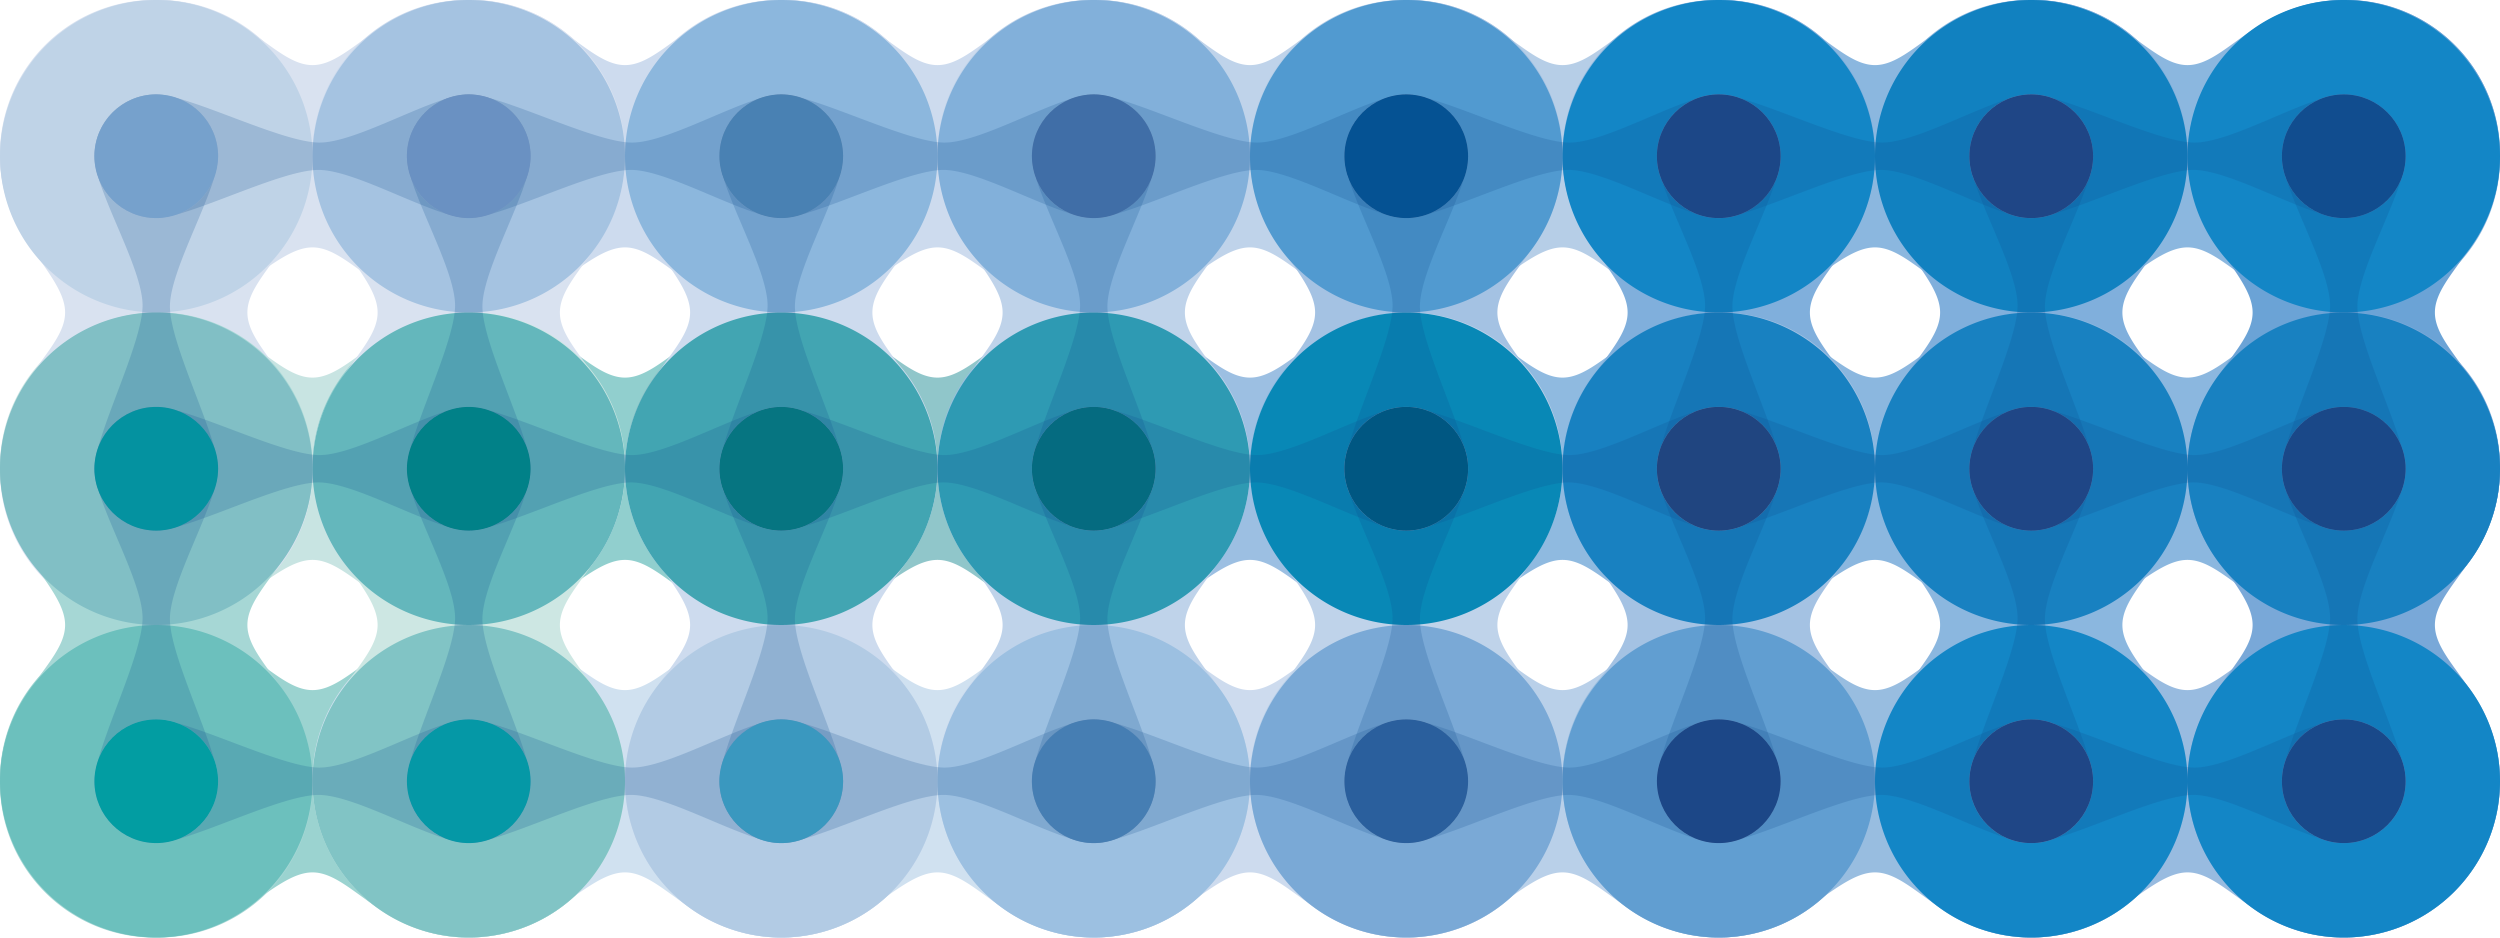 <svg xmlns="http://www.w3.org/2000/svg" viewBox="0 0 192 72"><defs><style>.cls-1{fill:#d9e2f0;}.cls-2{fill:#c8e4e2;}.cls-3{fill:#9bd3d0;}.cls-4{fill:#cddbee;}.cls-5{fill:#91cfce;}.cls-6{fill:#d0e1f0;}.cls-7{fill:#90c6ca;}.cls-8{fill:#bfd3ea;}.cls-9{fill:#9cbfe2;}.cls-10{fill:#b6cee7;}.cls-11{fill:#8fbae0;}.cls-12{fill:#b9d0e9;}.cls-13{fill:#8bb7df;}.cls-14{fill:#98bde0;}.cls-15{fill:#98bbe0;}.cls-16{fill:#a6d7d5;}.cls-17{fill:#cde7e3;}.cls-18{fill:#a4c2e3;}.cls-19{fill:#80afdc;}.cls-20{fill:#6ba3d6;}.cls-21{fill:#79a8d8;}.cls-22{fill:#bfd3e7;}.cls-23{fill:#a5c3e1;}.cls-24{fill:#8cb7dd;}.cls-25{fill:#82b0da;}.cls-26{fill:#519ad0;}.cls-27{fill:#1386c6;}.cls-28{fill:#1181c0;}.cls-29{fill:#81bfc5;}.cls-30{fill:#64b7bc;}.cls-31{fill:#42a5b2;}.cls-32{fill:#2e9ab3;}.cls-33{fill:#0888b6;}.cls-34{fill:#1881c1;}.cls-35{fill:#6cc0bd;}.cls-36{fill:#81c4c5;}.cls-37{fill:#b2cbe4;}.cls-38{fill:#9cc0e1;}.cls-39{fill:#7aa9d6;}.cls-40{fill:#619ed1;}.cls-41{fill:#0d4f90;}.cls-41,.cls-42{fill-opacity:0.2;}.cls-42,.cls-50{fill:#114d8f;}.cls-43{fill:#76a1cc;}.cls-44{fill:#6a91c2;}.cls-45{fill:#4981b3;}.cls-46{fill:#406ea7;}.cls-47{fill:#055293;}.cls-48{fill:#1c4787;}.cls-49{fill:#1f4686;}.cls-51{fill:#0492a0;}.cls-52{fill:#018188;}.cls-53{fill:#067581;}.cls-54{fill:#056b80;}.cls-55{fill:#005782;}.cls-56{fill:#204580;}.cls-57{fill:#1a4888;}.cls-58{fill:#029da2;}.cls-59{fill:#0598a6;}.cls-60{fill:#3a98bf;}.cls-61{fill:#467eb3;}.cls-62{fill:#2a5f9d;}.cls-63{fill:#19498a;}</style></defs><g id="Layer_2" data-name="Layer 2"><g id="Layer_1-2" data-name="Layer 1"><path class="cls-1" d="M12,24c6,0,9-5,12-5s5.5,5,12,5A11.84,11.84,0,0,0,48,12,11.84,11.84,0,0,0,36,0c-6.5,0-9,5-12,5S18.5,0,12,0A11.84,11.84,0,0,0,0,12,12.16,12.16,0,0,0,12,24Z"/><path class="cls-2" d="M12,48c6,0,9-5,12-5s5.5,5,12,5a12,12,0,0,0,0-24c-6.5,0-9,5-12,5s-5.5-5-12-5A11.84,11.84,0,0,0,0,36,12.16,12.16,0,0,0,12,48Z"/><path class="cls-3" d="M12,72c6,0,9-5,12-5s5.5,5,12,5a12,12,0,0,0,0-24c-6.5,0-9,5-12,5s-5.5-5-12-5A11.84,11.84,0,0,0,0,60,12.16,12.16,0,0,0,12,72Z"/><path class="cls-4" d="M36,24c6,0,9-5,12-5s5.5,5,12,5A11.84,11.84,0,0,0,72,12,11.84,11.84,0,0,0,60,0c-6.5,0-9,5-12,5S42.5,0,36,0A11.84,11.84,0,0,0,24,12,12.16,12.16,0,0,0,36,24Z"/><path class="cls-5" d="M36,48c6,0,9-5,12-5s5.5,5,12,5a12,12,0,0,0,0-24c-6.5,0-9,5-12,5s-5.5-5-12-5A11.84,11.84,0,0,0,24,36,12.16,12.16,0,0,0,36,48Z"/><path class="cls-6" d="M36,72c6,0,9-5,12-5s5.5,5,12,5a12,12,0,0,0,0-24c-6.5,0-9,5-12,5s-5.5-5-12-5A11.84,11.84,0,0,0,24,60,12.16,12.16,0,0,0,36,72Z"/><path class="cls-4" d="M60,24c6,0,9-5,12-5s5.5,5,12,5A11.84,11.84,0,0,0,96,12,11.84,11.84,0,0,0,84,0c-6.5,0-9,5-12,5S66.5,0,60,0A11.84,11.84,0,0,0,48,12,12.16,12.16,0,0,0,60,24Z"/><path class="cls-7" d="M60,48c6,0,9-5,12-5s5.5,5,12,5a12,12,0,0,0,0-24c-6.5,0-9,5-12,5s-5.5-5-12-5A11.84,11.84,0,0,0,48,36,12.16,12.16,0,0,0,60,48Z"/><path class="cls-6" d="M60,72c6,0,9-5,12-5s5.5,5,12,5a12,12,0,0,0,0-24c-6.5,0-9,5-12,5s-5.5-5-12-5A11.84,11.84,0,0,0,48,60,12.16,12.16,0,0,0,60,72Z"/><path class="cls-8" d="M84,24c6,0,9-5,12-5s5.5,5,12,5a11.84,11.84,0,0,0,12-12A11.84,11.84,0,0,0,108,0c-6.5,0-9,5-12,5S90.5,0,84,0A11.84,11.84,0,0,0,72,12,12.16,12.16,0,0,0,84,24Z"/><path class="cls-9" d="M84,48c6,0,9-5,12-5s5.5,5,12,5a12,12,0,0,0,0-24c-6.5,0-9,5-12,5s-5.5-5-12-5A11.84,11.84,0,0,0,72,36,12.16,12.16,0,0,0,84,48Z"/><path class="cls-4" d="M84,72c6,0,9-5,12-5s5.5,5,12,5a12,12,0,0,0,0-24c-6.5,0-9,5-12,5s-5.5-5-12-5A11.84,11.84,0,0,0,72,60,12.16,12.16,0,0,0,84,72Z"/><path class="cls-10" d="M108,24c6,0,9-5,12-5s5.5,5,12,5a11.84,11.84,0,0,0,12-12A11.84,11.84,0,0,0,132,0c-6.5,0-9,5-12,5s-5.5-5-12-5A11.84,11.84,0,0,0,96,12,12.16,12.16,0,0,0,108,24Z"/><path class="cls-11" d="M108,48c6,0,9-5,12-5s5.5,5,12,5a12,12,0,0,0,0-24c-6.5,0-9,5-12,5s-5.5-5-12-5A11.84,11.84,0,0,0,96,36,12.16,12.16,0,0,0,108,48Z"/><path class="cls-12" d="M108,72c6,0,9-5,12-5s5.5,5,12,5a12,12,0,0,0,0-24c-6.5,0-9,5-12,5s-5.5-5-12-5A11.84,11.84,0,0,0,96,60,12.16,12.16,0,0,0,108,72Z"/><path class="cls-13" d="M132,24c6,0,9-5,12-5s5.5,5,12,5a11.84,11.84,0,0,0,12-12A11.84,11.84,0,0,0,156,0c-6.5,0-9,5-12,5s-5.5-5-12-5a11.84,11.84,0,0,0-12,12A12.16,12.16,0,0,0,132,24Zm0,24c6,0,9-5,12-5s5.5,5,12,5a12,12,0,0,0,0-24c-6.5,0-9,5-12,5s-5.5-5-12-5a11.84,11.84,0,0,0-12,12A12.16,12.16,0,0,0,132,48Z"/><path class="cls-14" d="M132,72c6,0,9-5,12-5s5.5,5,12,5a12,12,0,0,0,0-24c-6.5,0-9,5-12,5s-5.5-5-12-5a11.84,11.84,0,0,0-12,12A12.16,12.16,0,0,0,132,72Z"/><path class="cls-13" d="M156,24c6,0,9-5,12-5s5.5,5,12,5a11.84,11.84,0,0,0,12-12A11.84,11.84,0,0,0,180,0c-6.5,0-9,5-12,5s-5.5-5-12-5a11.84,11.84,0,0,0-12,12A12.16,12.16,0,0,0,156,24Zm0,24c6,0,9-5,12-5s5.5,5,12,5a12,12,0,0,0,0-24c-6.5,0-9,5-12,5s-5.5-5-12-5a11.84,11.84,0,0,0-12,12A12.16,12.16,0,0,0,156,48Z"/><path class="cls-15" d="M156,72c6,0,9-5,12-5s5.5,5,12,5a12,12,0,0,0,0-24c-6.5,0-9,5-12,5s-5.5-5-12-5a11.84,11.84,0,0,0-12,12A12.16,12.16,0,0,0,156,72Z"/><path class="cls-1" d="M0,12c0,6,5,9,5,12S0,29.5,0,36A11.84,11.84,0,0,0,12,48,11.84,11.84,0,0,0,24,36c0-6.5-5-9-5-12s5-5.5,5-12A11.84,11.84,0,0,0,12,0,12.16,12.16,0,0,0,0,12Z"/><path class="cls-16" d="M0,36c0,6,5,9,5,12S0,53.5,0,60A11.84,11.84,0,0,0,12,72,11.84,11.84,0,0,0,24,60c0-6.5-5-9-5-12s5-5.5,5-12A11.84,11.84,0,0,0,12,24,12.16,12.16,0,0,0,0,36Z"/><path class="cls-1" d="M24,12c0,6,5,9,5,12s-5,5.5-5,12a12,12,0,0,0,24,0c0-6.5-5-9-5-12s5-5.5,5-12A11.84,11.84,0,0,0,36,0,12.16,12.16,0,0,0,24,12Z"/><path class="cls-17" d="M24,36c0,6,5,9,5,12s-5,5.5-5,12a12,12,0,0,0,24,0c0-6.5-5-9-5-12s5-5.5,5-12A11.84,11.84,0,0,0,36,24,12.16,12.16,0,0,0,24,36Z"/><path class="cls-4" d="M48,12c0,6,5,9,5,12s-5,5.5-5,12a12,12,0,0,0,24,0c0-6.5-5-9-5-12s5-5.5,5-12A11.84,11.84,0,0,0,60,0,12.16,12.16,0,0,0,48,12Z"/><path class="cls-4" d="M48,36c0,6,5,9,5,12s-5,5.5-5,12a12,12,0,0,0,24,0c0-6.5-5-9-5-12s5-5.5,5-12A11.84,11.84,0,0,0,60,24,12.16,12.16,0,0,0,48,36Z"/><path class="cls-8" d="M72,12c0,6,5,9,5,12s-5,5.5-5,12a12,12,0,0,0,24,0c0-6.5-5-9-5-12s5-5.5,5-12A11.84,11.84,0,0,0,84,0,12.16,12.16,0,0,0,72,12Z"/><path class="cls-8" d="M72,36c0,6,5,9,5,12s-5,5.5-5,12a12,12,0,0,0,24,0c0-6.5-5-9-5-12s5-5.5,5-12A11.84,11.84,0,0,0,84,24,12.16,12.16,0,0,0,72,36Z"/><path class="cls-18" d="M96,12c0,6,5,9,5,12s-5,5.5-5,12a12,12,0,0,0,24,0c0-6.5-5-9-5-12s5-5.5,5-12A11.84,11.84,0,0,0,108,0,12.16,12.16,0,0,0,96,12Z"/><path class="cls-8" d="M96,36c0,6,5,9,5,12s-5,5.5-5,12a12,12,0,0,0,24,0c0-6.5-5-9-5-12s5-5.5,5-12a11.84,11.84,0,0,0-12-12A12.16,12.16,0,0,0,96,36Z"/><path class="cls-19" d="M120,12c0,6,5,9,5,12s-5,5.5-5,12a12,12,0,0,0,24,0c0-6.5-5-9-5-12s5-5.5,5-12A11.84,11.84,0,0,0,132,0,12.16,12.16,0,0,0,120,12Z"/><path class="cls-18" d="M120,36c0,6,5,9,5,12s-5,5.5-5,12a12,12,0,0,0,24,0c0-6.5-5-9-5-12s5-5.5,5-12a11.84,11.84,0,0,0-12-12A12.16,12.16,0,0,0,120,36Z"/><path class="cls-19" d="M144,12c0,6,5,9,5,12s-5,5.5-5,12a12,12,0,0,0,24,0c0-6.5-5-9-5-12s5-5.5,5-12A11.84,11.84,0,0,0,156,0,12.16,12.16,0,0,0,144,12Z"/><path class="cls-13" d="M144,36c0,6,5,9,5,12s-5,5.5-5,12a12,12,0,0,0,24,0c0-6.5-5-9-5-12s5-5.5,5-12a11.84,11.84,0,0,0-12-12A12.16,12.16,0,0,0,144,36Z"/><path class="cls-20" d="M168,12c0,6,5,9,5,12s-5,5.5-5,12a12,12,0,0,0,24,0c0-6.5-5-9-5-12s5-5.5,5-12A11.84,11.84,0,0,0,180,0,12.16,12.16,0,0,0,168,12Z"/><path class="cls-21" d="M168,36c0,6,5,9,5,12s-5,5.5-5,12a12,12,0,0,0,24,0c0-6.5-5-9-5-12s5-5.5,5-12a11.84,11.84,0,0,0-12-12A12.16,12.16,0,0,0,168,36Z"/><path class="cls-22" d="M12,24A12,12,0,1,1,24,12,12,12,0,0,1,12,24Zm0-7.25A4.75,4.75,0,1,0,7.25,12,4.75,4.75,0,0,0,12,16.75Z"/><path class="cls-23" d="M36,24A12,12,0,1,1,48,12,12,12,0,0,1,36,24Zm0-7.25A4.75,4.75,0,1,0,31.25,12,4.75,4.75,0,0,0,36,16.75Z"/><path class="cls-24" d="M60,24A12,12,0,1,1,72,12,12,12,0,0,1,60,24Zm0-7.25A4.75,4.75,0,1,0,55.25,12,4.75,4.75,0,0,0,60,16.75Z"/><path class="cls-25" d="M84,24A12,12,0,1,1,96,12,12,12,0,0,1,84,24Zm0-7.25A4.75,4.75,0,1,0,79.25,12,4.75,4.75,0,0,0,84,16.75Z"/><path class="cls-26" d="M108,24a12,12,0,1,1,12-12A12,12,0,0,1,108,24Zm0-7.25A4.75,4.75,0,1,0,103.25,12,4.75,4.75,0,0,0,108,16.75Z"/><path class="cls-27" d="M132,24a12,12,0,1,1,12-12A12,12,0,0,1,132,24Zm0-7.25A4.75,4.75,0,1,0,127.25,12,4.75,4.75,0,0,0,132,16.75Z"/><path class="cls-28" d="M156,24a12,12,0,1,1,12-12A12,12,0,0,1,156,24Zm0-7.25A4.75,4.75,0,1,0,151.25,12,4.75,4.75,0,0,0,156,16.75Z"/><path class="cls-27" d="M180,24a12,12,0,1,1,12-12A12,12,0,0,1,180,24Zm0-7.25A4.75,4.75,0,1,0,175.25,12,4.75,4.75,0,0,0,180,16.75Z"/><path class="cls-29" d="M12,48A12,12,0,1,1,24,36,12,12,0,0,1,12,48Zm0-7.25A4.75,4.75,0,1,0,7.25,36,4.75,4.75,0,0,0,12,40.75Z"/><path class="cls-30" d="M36,48A12,12,0,1,1,48,36,12,12,0,0,1,36,48Zm0-7.25A4.75,4.75,0,1,0,31.25,36,4.75,4.75,0,0,0,36,40.75Z"/><path class="cls-31" d="M60,48A12,12,0,1,1,72,36,12,12,0,0,1,60,48Zm0-7.25A4.75,4.75,0,1,0,55.25,36,4.75,4.75,0,0,0,60,40.75Z"/><path class="cls-32" d="M84,48A12,12,0,1,1,96,36,12,12,0,0,1,84,48Zm0-7.25A4.75,4.75,0,1,0,79.25,36,4.75,4.75,0,0,0,84,40.75Z"/><path class="cls-33" d="M108,48a12,12,0,1,1,12-12A12,12,0,0,1,108,48Zm0-7.25A4.75,4.75,0,1,0,103.25,36,4.75,4.75,0,0,0,108,40.75Z"/><path class="cls-34" d="M132,48a12,12,0,1,1,12-12A12,12,0,0,1,132,48Zm0-7.25A4.75,4.75,0,1,0,127.25,36,4.75,4.75,0,0,0,132,40.75ZM156,48a12,12,0,1,1,12-12A12,12,0,0,1,156,48Zm0-7.25A4.75,4.75,0,1,0,151.25,36,4.75,4.75,0,0,0,156,40.75ZM180,48a12,12,0,1,1,12-12A12,12,0,0,1,180,48Zm0-7.25A4.75,4.75,0,1,0,175.25,36,4.75,4.75,0,0,0,180,40.75Z"/><path class="cls-35" d="M12,72A12,12,0,1,1,24,60,12,12,0,0,1,12,72Zm0-7.25A4.75,4.75,0,1,0,7.25,60,4.75,4.75,0,0,0,12,64.75Z"/><path class="cls-36" d="M36,72A12,12,0,1,1,48,60,12,12,0,0,1,36,72Zm0-7.25A4.75,4.75,0,1,0,31.25,60,4.75,4.75,0,0,0,36,64.75Z"/><path class="cls-37" d="M60,72A12,12,0,1,1,72,60,12,12,0,0,1,60,72Zm0-7.25A4.75,4.75,0,1,0,55.25,60,4.75,4.75,0,0,0,60,64.75Z"/><path class="cls-38" d="M84,72A12,12,0,1,1,96,60,12,12,0,0,1,84,72Zm0-7.25A4.75,4.75,0,1,0,79.25,60,4.75,4.75,0,0,0,84,64.75Z"/><path class="cls-39" d="M108,72a12,12,0,1,1,12-12A12,12,0,0,1,108,72Zm0-7.25A4.75,4.75,0,1,0,103.25,60,4.75,4.75,0,0,0,108,64.75Z"/><path class="cls-40" d="M132,72a12,12,0,1,1,12-12A12,12,0,0,1,132,72Zm0-7.25A4.75,4.75,0,1,0,127.25,60,4.75,4.75,0,0,0,132,64.75Z"/><path class="cls-27" d="M156,72a12,12,0,1,1,12-12A12,12,0,0,1,156,72Zm0-7.25A4.75,4.75,0,1,0,151.25,60,4.75,4.75,0,0,0,156,64.75ZM180,72a12,12,0,1,1,12-12A12,12,0,0,1,180,72Zm0-7.25A4.75,4.75,0,1,0,175.25,60,4.75,4.75,0,0,0,180,64.75Z"/><path class="cls-41" d="M12,40.75A4.77,4.77,0,0,0,16.75,36c0-2.46-3.73-9.55-3.7-12.5s3.7-8.92,3.7-11.5a4.75,4.75,0,0,0-9.5,0c0,2.58,3.73,8.55,3.7,11.5s-3.68,10-3.7,12.5A4.75,4.75,0,0,0,12,40.75Z"/><path class="cls-41" d="M12,64.75A4.77,4.77,0,0,0,16.75,60c0-2.46-3.73-9.54-3.7-12.5s3.7-8.92,3.7-11.5a4.75,4.75,0,0,0-9.5,0c0,2.58,3.73,8.54,3.7,11.5s-3.68,10-3.7,12.5A4.75,4.75,0,0,0,12,64.75Zm24-24A4.77,4.77,0,0,0,40.75,36c0-2.46-3.73-9.55-3.7-12.5s3.7-8.92,3.7-11.5a4.75,4.75,0,0,0-9.5,0c0,2.58,3.73,8.55,3.7,11.5s-3.68,10-3.7,12.5A4.75,4.75,0,0,0,36,40.75Z"/><path class="cls-41" d="M36,64.75A4.77,4.77,0,0,0,40.75,60c0-2.46-3.73-9.54-3.7-12.5s3.7-8.92,3.7-11.5a4.75,4.75,0,0,0-9.5,0c0,2.58,3.73,8.54,3.7,11.5s-3.68,10-3.7,12.5A4.75,4.75,0,0,0,36,64.75Zm24-24A4.77,4.77,0,0,0,64.75,36c0-2.46-3.73-9.55-3.7-12.5s3.7-8.92,3.7-11.5a4.75,4.75,0,0,0-9.5,0c0,2.58,3.73,8.55,3.7,11.5s-3.68,10-3.7,12.5A4.75,4.75,0,0,0,60,40.75Z"/><path class="cls-41" d="M60,64.75A4.77,4.77,0,0,0,64.75,60c0-2.46-3.73-9.54-3.7-12.5s3.7-8.92,3.7-11.5a4.75,4.75,0,0,0-9.5,0c0,2.58,3.73,8.54,3.7,11.5s-3.68,10-3.7,12.5A4.75,4.75,0,0,0,60,64.75Zm24-24A4.77,4.77,0,0,0,88.75,36c0-2.46-3.73-9.55-3.7-12.5s3.7-8.92,3.7-11.5a4.75,4.75,0,0,0-9.5,0c0,2.58,3.73,8.55,3.7,11.5s-3.68,10-3.7,12.5A4.75,4.75,0,0,0,84,40.75Z"/><path class="cls-41" d="M84,64.75A4.77,4.77,0,0,0,88.75,60c0-2.46-3.73-9.54-3.7-12.5s3.7-8.92,3.7-11.5a4.75,4.75,0,0,0-9.5,0c0,2.58,3.73,8.54,3.7,11.5s-3.68,10-3.7,12.5A4.75,4.75,0,0,0,84,64.75Zm24-24A4.77,4.77,0,0,0,112.75,36c0-2.46-3.73-9.55-3.7-12.5s3.7-8.92,3.7-11.5a4.75,4.75,0,0,0-9.5,0c0,2.58,3.73,8.55,3.7,11.5s-3.68,10-3.7,12.5A4.75,4.75,0,0,0,108,40.75Z"/><path class="cls-41" d="M108,64.75A4.77,4.77,0,0,0,112.75,60c0-2.46-3.73-9.54-3.7-12.5s3.7-8.92,3.7-11.5a4.75,4.75,0,0,0-9.5,0c0,2.58,3.73,8.54,3.7,11.5s-3.68,10-3.7,12.5A4.75,4.75,0,0,0,108,64.75Zm24-24A4.77,4.77,0,0,0,136.75,36c0-2.46-3.73-9.55-3.7-12.5s3.7-8.92,3.7-11.5a4.75,4.75,0,0,0-9.5,0c0,2.58,3.73,8.55,3.7,11.5s-3.68,10-3.7,12.5A4.75,4.75,0,0,0,132,40.75Z"/><path class="cls-41" d="M132,64.75A4.77,4.77,0,0,0,136.75,60c0-2.46-3.73-9.54-3.7-12.5s3.7-8.92,3.7-11.5a4.75,4.75,0,0,0-9.5,0c0,2.58,3.73,8.54,3.7,11.5s-3.68,10-3.7,12.5A4.75,4.75,0,0,0,132,64.75Zm24-24A4.77,4.77,0,0,0,160.75,36c0-2.46-3.73-9.55-3.7-12.5s3.7-8.92,3.7-11.5a4.75,4.75,0,0,0-9.5,0c0,2.58,3.73,8.55,3.7,11.5s-3.68,10-3.7,12.5A4.75,4.75,0,0,0,156,40.75Z"/><path class="cls-41" d="M156,64.75A4.77,4.77,0,0,0,160.75,60c0-2.46-3.73-9.54-3.7-12.5s3.7-8.92,3.7-11.5a4.75,4.75,0,0,0-9.5,0c0,2.58,3.73,8.54,3.7,11.5s-3.68,10-3.7,12.5A4.75,4.75,0,0,0,156,64.75Zm24-24A4.77,4.77,0,0,0,184.75,36c0-2.46-3.73-9.55-3.7-12.5s3.7-8.92,3.7-11.5a4.75,4.75,0,0,0-9.5,0c0,2.58,3.73,8.55,3.7,11.5s-3.68,10-3.7,12.5A4.75,4.75,0,0,0,180,40.75Z"/><path class="cls-41" d="M180,64.75A4.77,4.77,0,0,0,184.75,60c0-2.46-3.73-9.54-3.7-12.5s3.7-8.92,3.7-11.5a4.75,4.75,0,0,0-9.5,0c0,2.58,3.73,8.54,3.7,11.5s-3.68,10-3.7,12.5A4.75,4.75,0,0,0,180,64.75Z"/><path class="cls-42" d="M7.25,12A4.77,4.77,0,0,0,12,16.75c2.46,0,9.55-3.73,12.5-3.7s8.92,3.7,11.5,3.7a4.75,4.75,0,0,0,0-9.5c-2.58,0-8.55,3.73-11.5,3.7s-10-3.68-12.5-3.7A4.75,4.75,0,0,0,7.25,12Z"/><path class="cls-42" d="M31.25,12A4.77,4.77,0,0,0,36,16.75c2.46,0,9.55-3.73,12.5-3.7s8.92,3.7,11.5,3.7a4.75,4.75,0,0,0,0-9.5c-2.58,0-8.55,3.73-11.5,3.7s-10-3.68-12.5-3.7A4.75,4.75,0,0,0,31.25,12Z"/><path class="cls-42" d="M55.25,12A4.77,4.77,0,0,0,60,16.75c2.46,0,9.55-3.73,12.5-3.7s8.92,3.7,11.5,3.7a4.75,4.75,0,0,0,0-9.5c-2.58,0-8.55,3.73-11.5,3.7s-10-3.68-12.5-3.7A4.75,4.75,0,0,0,55.25,12Z"/><path class="cls-42" d="M79.25,12A4.77,4.77,0,0,0,84,16.75c2.46,0,9.55-3.73,12.5-3.7s8.92,3.7,11.5,3.7a4.75,4.75,0,0,0,0-9.5c-2.58,0-8.55,3.73-11.5,3.7s-10-3.68-12.5-3.7A4.75,4.75,0,0,0,79.25,12Z"/><path class="cls-42" d="M103.25,12A4.77,4.77,0,0,0,108,16.75c2.46,0,9.55-3.73,12.5-3.7s8.92,3.7,11.5,3.7a4.75,4.75,0,0,0,0-9.5c-2.58,0-8.54,3.73-11.5,3.7s-10-3.68-12.5-3.7A4.75,4.75,0,0,0,103.25,12Z"/><path class="cls-42" d="M127.25,12A4.77,4.77,0,0,0,132,16.75c2.46,0,9.55-3.73,12.5-3.7s8.92,3.7,11.5,3.7a4.75,4.75,0,0,0,0-9.5c-2.58,0-8.54,3.73-11.5,3.7s-10-3.68-12.5-3.7A4.75,4.75,0,0,0,127.25,12Z"/><path class="cls-42" d="M151.25,12A4.77,4.77,0,0,0,156,16.75c2.46,0,9.55-3.73,12.5-3.7s8.92,3.7,11.5,3.7a4.75,4.75,0,0,0,0-9.5c-2.58,0-8.54,3.73-11.5,3.7s-10-3.68-12.5-3.7A4.75,4.75,0,0,0,151.25,12Z"/><path class="cls-42" d="M7.25,36A4.77,4.77,0,0,0,12,40.75c2.46,0,9.55-3.73,12.5-3.7s8.92,3.7,11.5,3.7a4.75,4.75,0,0,0,0-9.5c-2.58,0-8.55,3.73-11.5,3.7s-10-3.68-12.5-3.7A4.75,4.75,0,0,0,7.25,36Z"/><path class="cls-42" d="M31.25,36A4.77,4.77,0,0,0,36,40.75c2.46,0,9.55-3.73,12.5-3.7s8.92,3.7,11.5,3.7a4.75,4.75,0,0,0,0-9.5c-2.58,0-8.55,3.73-11.5,3.7s-10-3.68-12.5-3.7A4.75,4.75,0,0,0,31.25,36Z"/><path class="cls-42" d="M55.25,36A4.77,4.77,0,0,0,60,40.75c2.46,0,9.55-3.73,12.5-3.7s8.92,3.7,11.5,3.7a4.75,4.75,0,0,0,0-9.5c-2.58,0-8.55,3.73-11.5,3.7s-10-3.68-12.5-3.7A4.75,4.75,0,0,0,55.25,36Z"/><path class="cls-42" d="M79.25,36A4.77,4.77,0,0,0,84,40.75c2.46,0,9.55-3.73,12.5-3.7s8.92,3.7,11.5,3.7a4.75,4.75,0,0,0,0-9.5c-2.58,0-8.55,3.73-11.5,3.7s-10-3.68-12.5-3.7A4.75,4.75,0,0,0,79.25,36Z"/><path class="cls-42" d="M103.25,36A4.77,4.77,0,0,0,108,40.75c2.46,0,9.55-3.73,12.5-3.7s8.92,3.7,11.5,3.7a4.75,4.75,0,0,0,0-9.5c-2.58,0-8.55,3.73-11.5,3.7s-10-3.68-12.5-3.7A4.75,4.75,0,0,0,103.25,36Z"/><path class="cls-42" d="M127.25,36A4.77,4.77,0,0,0,132,40.75c2.46,0,9.55-3.73,12.5-3.7s8.92,3.7,11.5,3.7a4.75,4.75,0,0,0,0-9.5c-2.58,0-8.55,3.73-11.5,3.7s-10-3.68-12.5-3.7A4.75,4.75,0,0,0,127.25,36Z"/><path class="cls-42" d="M151.25,36A4.77,4.77,0,0,0,156,40.75c2.46,0,9.55-3.73,12.5-3.7s8.92,3.7,11.5,3.7a4.75,4.75,0,0,0,0-9.5c-2.58,0-8.55,3.73-11.5,3.7s-10-3.68-12.5-3.7A4.75,4.75,0,0,0,151.25,36Z"/><path class="cls-42" d="M7.25,60A4.78,4.78,0,0,0,12,64.75c2.46,0,9.54-3.73,12.5-3.7s8.92,3.7,11.5,3.7a4.75,4.75,0,0,0,0-9.5c-2.58,0-8.54,3.73-11.5,3.7s-10-3.68-12.5-3.7A4.75,4.75,0,0,0,7.25,60Z"/><path class="cls-42" d="M31.25,60A4.78,4.78,0,0,0,36,64.75c2.46,0,9.54-3.73,12.5-3.7s8.92,3.7,11.5,3.7a4.75,4.75,0,0,0,0-9.5c-2.58,0-8.54,3.73-11.5,3.7s-10-3.68-12.5-3.7A4.75,4.75,0,0,0,31.25,60Z"/><path class="cls-42" d="M55.25,60A4.78,4.78,0,0,0,60,64.75c2.46,0,9.54-3.73,12.5-3.7s8.92,3.7,11.5,3.7a4.75,4.75,0,0,0,0-9.5c-2.58,0-8.54,3.73-11.5,3.7s-10-3.68-12.5-3.7A4.75,4.75,0,0,0,55.25,60Z"/><path class="cls-42" d="M79.25,60A4.78,4.78,0,0,0,84,64.75c2.46,0,9.54-3.73,12.5-3.7s8.92,3.7,11.5,3.7a4.75,4.75,0,0,0,0-9.5c-2.58,0-8.54,3.73-11.5,3.7s-10-3.68-12.5-3.7A4.75,4.75,0,0,0,79.25,60Z"/><path class="cls-42" d="M103.25,60A4.78,4.78,0,0,0,108,64.75c2.46,0,9.54-3.73,12.5-3.7s8.92,3.7,11.5,3.7a4.75,4.75,0,0,0,0-9.5c-2.58,0-8.54,3.73-11.5,3.7s-10-3.68-12.5-3.7A4.75,4.75,0,0,0,103.25,60Z"/><path class="cls-42" d="M127.25,60A4.78,4.78,0,0,0,132,64.75c2.46,0,9.54-3.73,12.5-3.7s8.92,3.7,11.5,3.7a4.75,4.75,0,0,0,0-9.5c-2.58,0-8.54,3.73-11.5,3.7s-10-3.68-12.5-3.7A4.75,4.75,0,0,0,127.25,60Z"/><path class="cls-42" d="M151.25,60A4.78,4.78,0,0,0,156,64.75c2.46,0,9.54-3.73,12.5-3.7s8.92,3.7,11.5,3.7a4.75,4.75,0,0,0,0-9.5c-2.58,0-8.54,3.73-11.5,3.7s-10-3.68-12.5-3.7A4.75,4.75,0,0,0,151.25,60Z"/><circle class="cls-43" cx="12" cy="12" r="4.75"/><circle class="cls-44" cx="36" cy="12" r="4.75"/><circle class="cls-45" cx="60" cy="12" r="4.75"/><circle class="cls-46" cx="84" cy="12" r="4.75"/><circle class="cls-47" cx="108" cy="12" r="4.75"/><circle class="cls-48" cx="132" cy="12" r="4.75"/><circle class="cls-49" cx="156" cy="12" r="4.75"/><circle class="cls-50" cx="180" cy="12" r="4.75"/><circle class="cls-51" cx="12" cy="36" r="4.75"/><circle class="cls-52" cx="36" cy="36" r="4.75"/><circle class="cls-53" cx="60" cy="36" r="4.75"/><circle class="cls-54" cx="84" cy="36" r="4.75"/><circle class="cls-55" cx="108" cy="36" r="4.75"/><circle class="cls-56" cx="132" cy="36" r="4.75"/><circle class="cls-49" cx="156" cy="36" r="4.75"/><circle class="cls-57" cx="180" cy="36" r="4.75"/><circle class="cls-58" cx="12" cy="60" r="4.75"/><circle class="cls-59" cx="36" cy="60" r="4.75"/><circle class="cls-60" cx="60" cy="60" r="4.75"/><circle class="cls-61" cx="84" cy="60" r="4.75"/><circle class="cls-62" cx="108" cy="60" r="4.75"/><circle class="cls-48" cx="132" cy="60" r="4.75"/><circle class="cls-49" cx="156" cy="60" r="4.75"/><circle class="cls-63" cx="180" cy="60" r="4.75"/></g></g></svg>